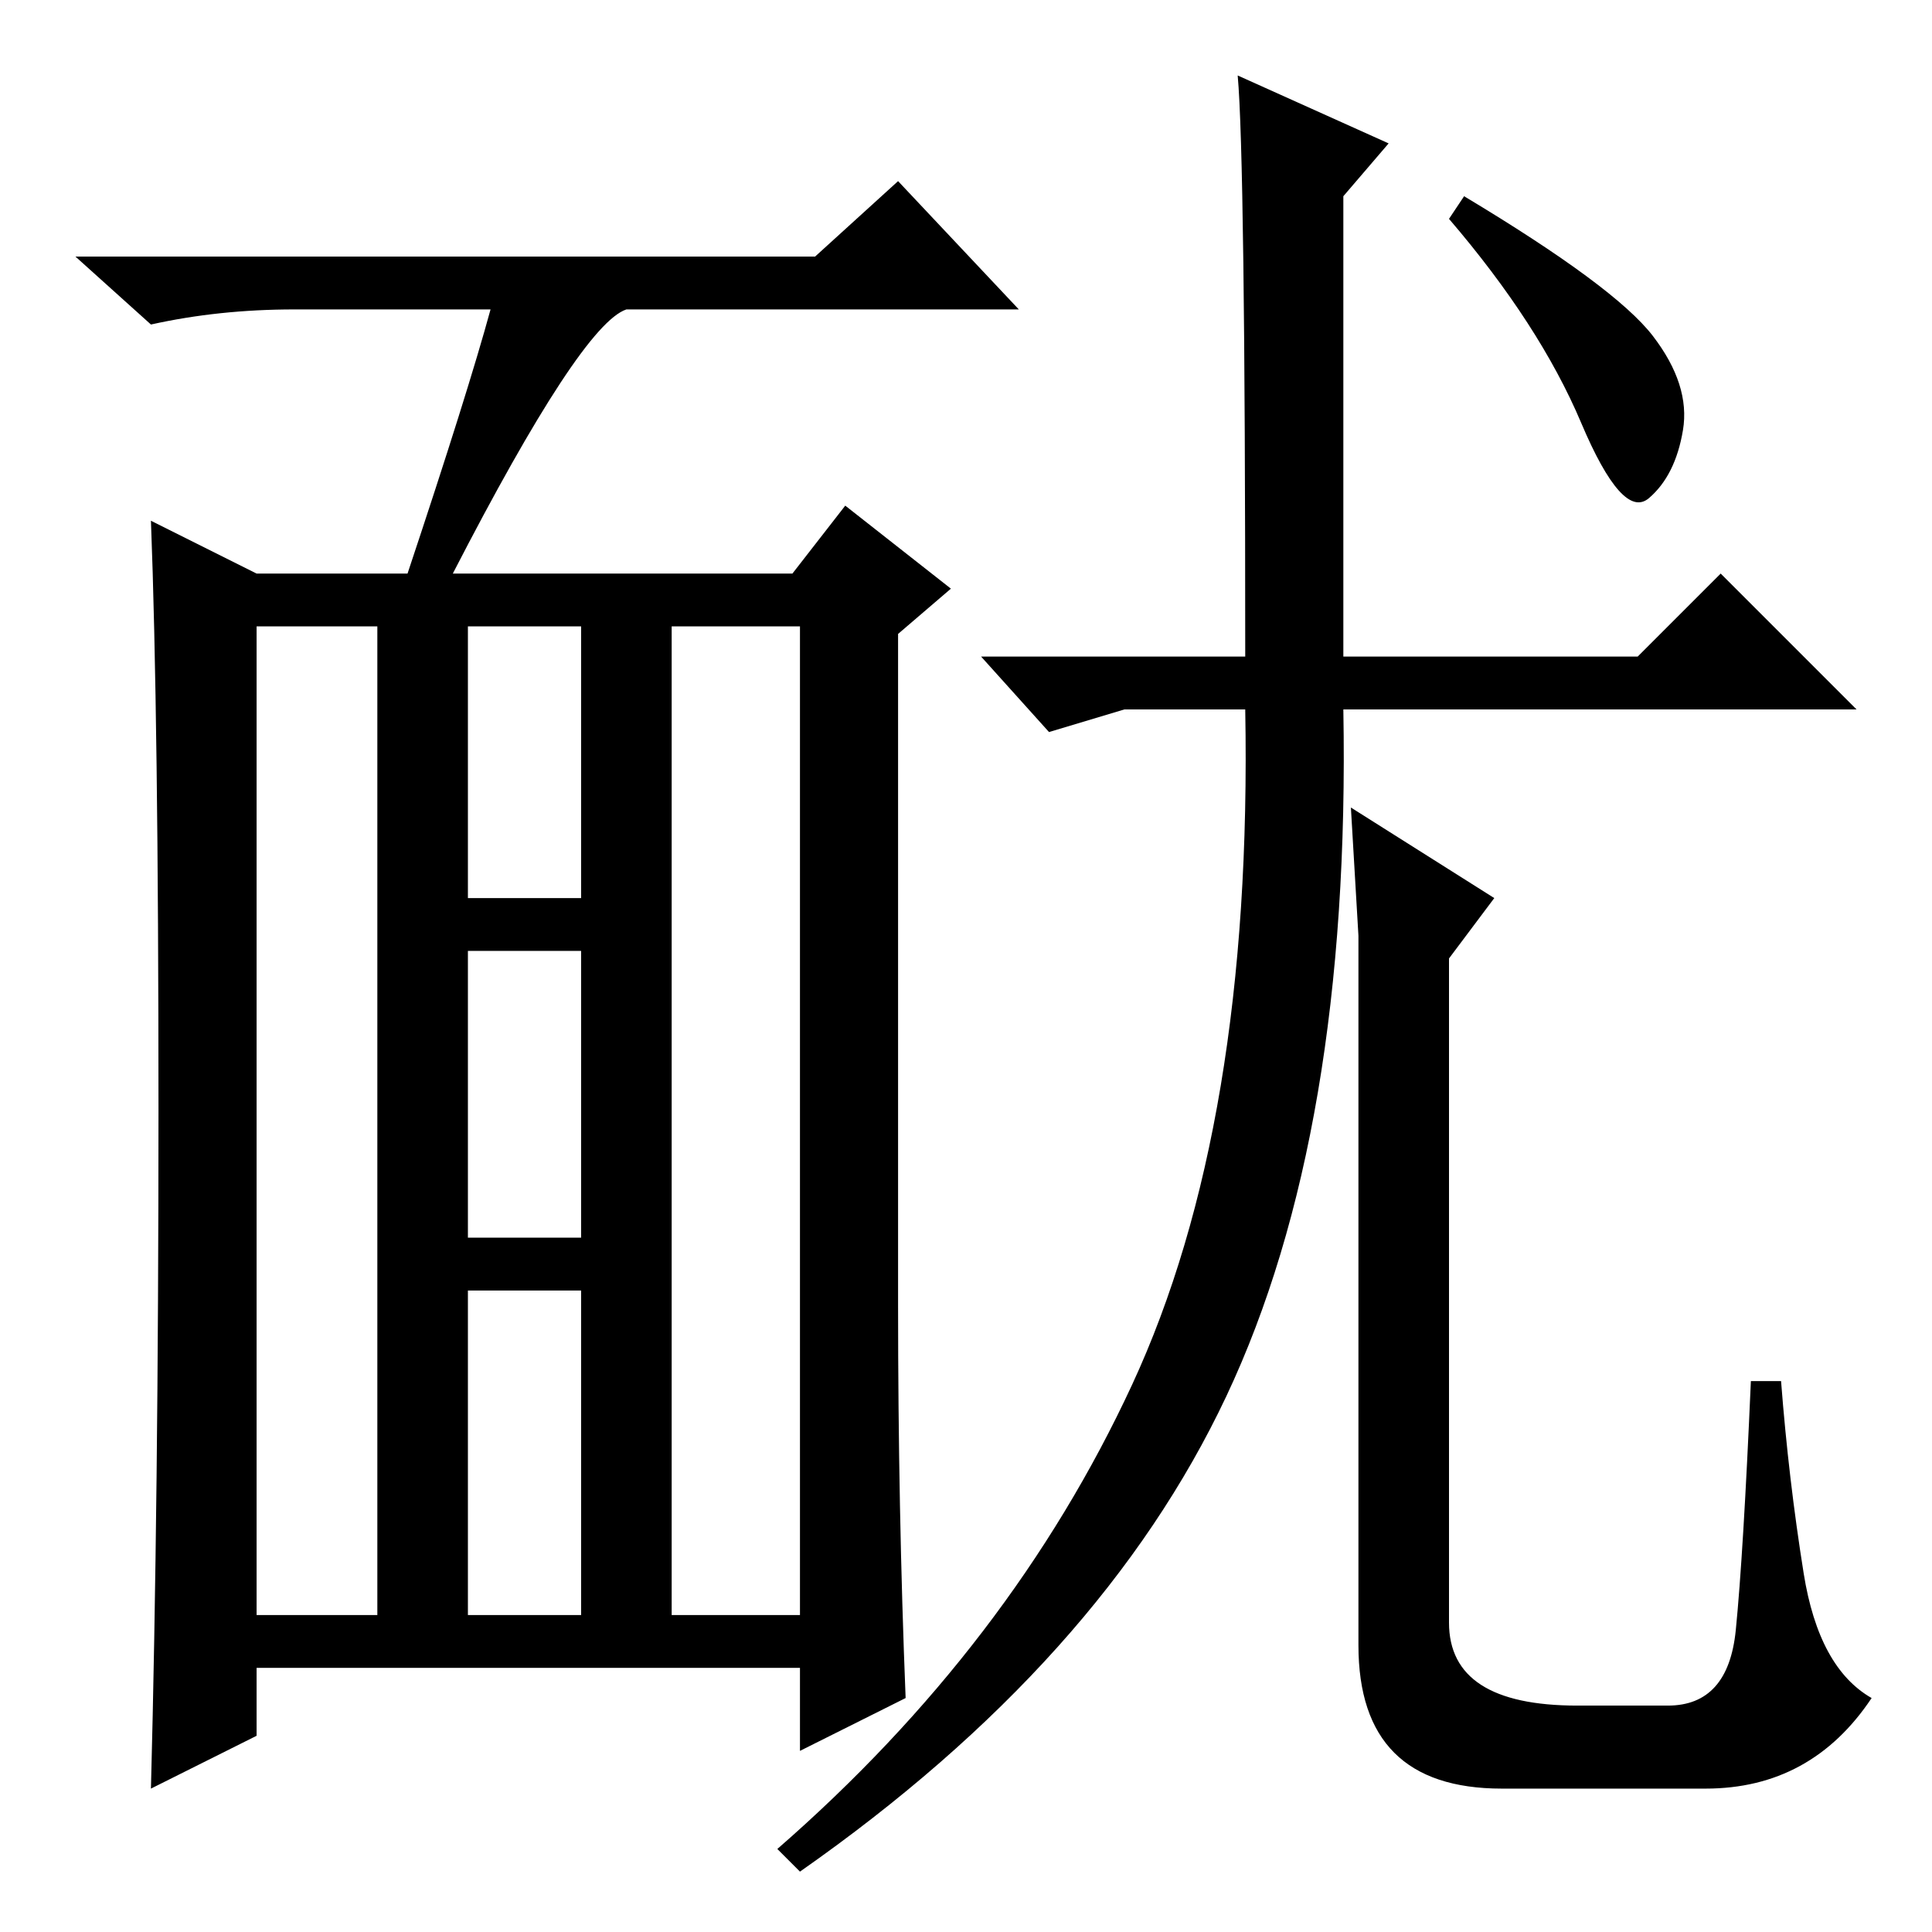 <?xml version="1.0" standalone="no"?>
<!DOCTYPE svg PUBLIC "-//W3C//DTD SVG 1.1//EN" "http://www.w3.org/Graphics/SVG/1.1/DTD/svg11.dtd" >
<svg xmlns="http://www.w3.org/2000/svg" xmlns:xlink="http://www.w3.org/1999/xlink" version="1.1" viewBox="0 -36 256 256">
  <g transform="matrix(1 0 0 -1 0 220)">
   <path fill="currentColor"
d="M60 180h45l7 9l14 -11l-7 -6v-89q0 -27 1 -52l-14 -7v11h-72v-9l-14 -7q1 38 1 90t-1 78l14 -7h20q8 24 11 35h-26q-10 0 -19 -2l-10 9h98l11 10l16 -17h-52q-6 -2 -23 -35zM34 42h16v131h-16v-131zM89 42h17v131h-17v-131zM62 137h15v36h-15v-36zM62 92h15v38h-15v-38z
M62 42h15v43h-15v-43zM178 162q1 -56 -15.5 -91t-56.5 -63l-3 3q31 27 47 61.5t15 89.5h-16l-10 -3l-9 10h35q0 66 -1 77l20 -9l-6 -7v-61h39l11 11l18 -18h-68zM219 211.5q5 -6.5 4 -12.5t-4.5 -9t-9 10t-17.5 27l2 3q20 -12 25 -18.5zM226 19h-27q-19 0 -19 19v85v9l-1 17
l19 -12l-6 -8v-88q0 -11 17 -11h12q8 0 9 10t2 33h4q1 -13 3 -25.5t9 -16.5q-8 -12 -22 -12z" />
  </g>

</svg>
